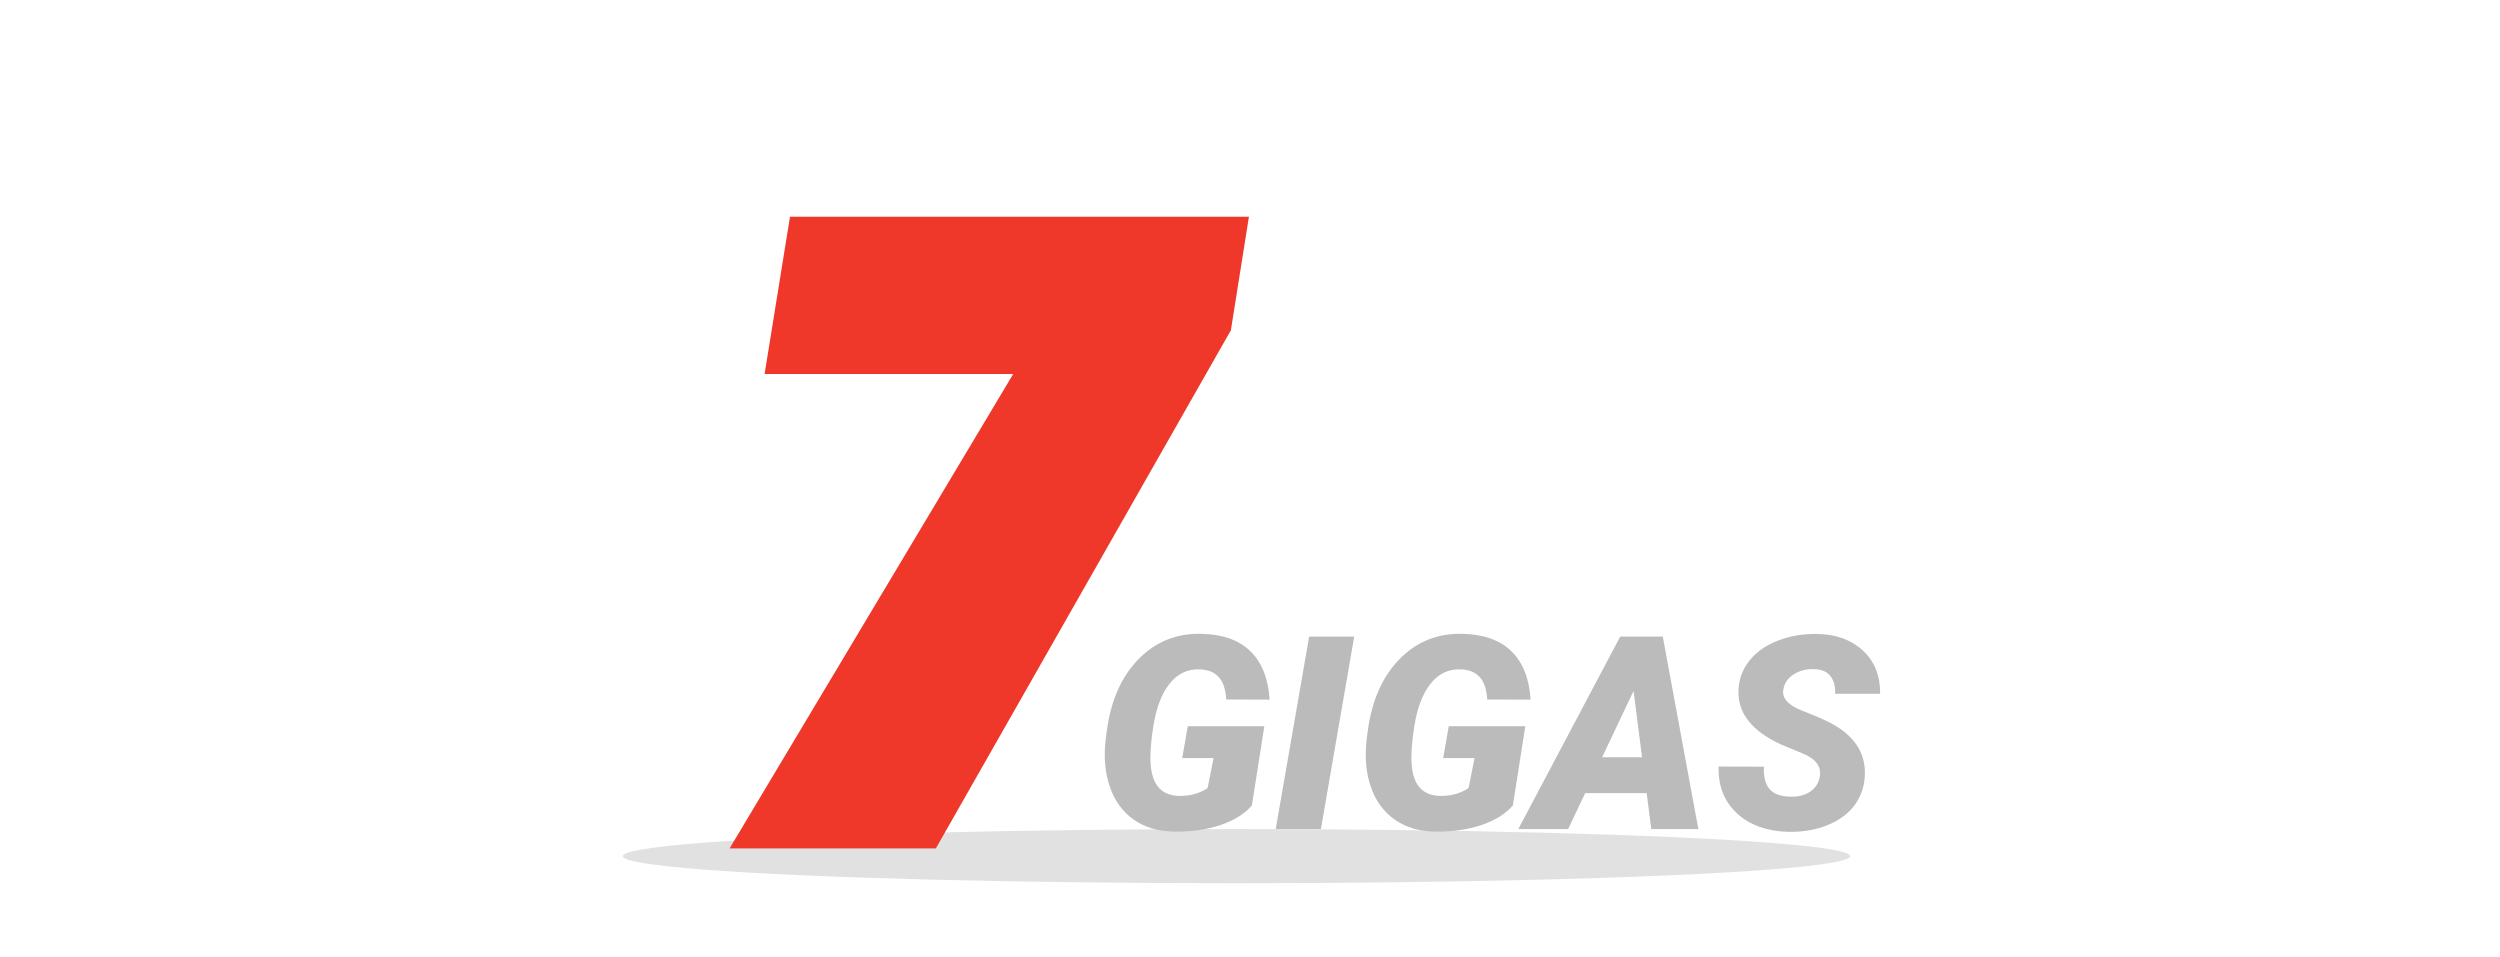 <svg width="277" height="106" viewBox="0 0 277 106" fill="none" xmlns="http://www.w3.org/2000/svg">
<g clip-path="url(#clip0)">
<g filter="url(#filter0_f)">
<ellipse cx="137" cy="94.861" rx="68" ry="3" fill="#C4C4C4" fill-opacity="0.5"/>
</g>
<path d="M138.71 89.239C137.909 90.177 136.742 90.904 135.209 91.422C133.676 91.93 131.977 92.169 130.111 92.14C128.324 92.12 126.815 91.671 125.585 90.792C124.354 89.913 123.476 88.688 122.948 87.115C122.421 85.543 122.279 83.77 122.523 81.798L122.641 80.919C123.09 77.608 124.252 74.986 126.127 73.053C128.012 71.119 130.316 70.177 133.041 70.226C135.424 70.265 137.255 70.904 138.534 72.144C139.813 73.385 140.526 75.177 140.673 77.52L135.868 77.506C135.8 76.363 135.517 75.528 135.019 75.001C134.53 74.474 133.832 74.195 132.924 74.166C131.576 74.117 130.463 74.649 129.584 75.763C128.705 76.866 128.104 78.448 127.782 80.509C127.509 82.267 127.411 83.634 127.489 84.61C127.636 86.964 128.695 88.155 130.668 88.185C131.859 88.204 132.904 87.916 133.803 87.32L134.462 83.995H130.99L131.605 80.465H140.087L138.71 89.239ZM146.356 91.861H141.347L145.053 70.533H150.048L146.356 91.861ZM167.626 89.239C166.825 90.177 165.658 90.904 164.125 91.422C162.592 91.93 160.893 92.169 159.027 92.14C157.24 92.12 155.731 91.671 154.501 90.792C153.271 89.913 152.392 88.688 151.864 87.115C151.337 85.543 151.195 83.77 151.439 81.798L151.557 80.919C152.006 77.608 153.168 74.986 155.043 73.053C156.928 71.119 159.232 70.177 161.957 70.226C164.34 70.265 166.171 70.904 167.45 72.144C168.729 73.385 169.442 75.177 169.589 77.52L164.784 77.506C164.716 76.363 164.433 75.528 163.935 75.001C163.446 74.474 162.748 74.195 161.84 74.166C160.492 74.117 159.379 74.649 158.5 75.763C157.621 76.866 157.021 78.448 156.698 80.509C156.425 82.267 156.327 83.634 156.405 84.61C156.552 86.964 157.611 88.155 159.584 88.185C160.775 88.204 161.82 87.916 162.719 87.32L163.378 83.995H159.906L160.521 80.465H169.003L167.626 89.239ZM182.45 87.877H175.639L173.749 91.861H168.227L179.521 70.533H184.237L188.178 91.861H182.963L182.45 87.877ZM177.514 83.907H181.938L181 76.554L177.514 83.907ZM201.625 86.09C201.84 84.986 201.244 84.132 199.838 83.526L197.436 82.53C194.066 81.017 192.465 78.956 192.631 76.349C192.699 75.157 193.109 74.098 193.861 73.17C194.613 72.232 195.653 71.505 196.981 70.987C198.31 70.47 199.76 70.221 201.332 70.24C203.441 70.279 205.136 70.894 206.415 72.086C207.704 73.277 208.339 74.874 208.319 76.876H203.339C203.368 76.056 203.192 75.401 202.812 74.913C202.44 74.415 201.825 74.156 200.966 74.137C200.126 74.117 199.384 74.312 198.739 74.723C198.095 75.133 197.714 75.685 197.597 76.378C197.411 77.355 198.134 78.155 199.765 78.78C201.405 79.405 202.597 79.942 203.339 80.392C205.673 81.788 206.767 83.673 206.62 86.046C206.542 87.276 206.146 88.356 205.434 89.283C204.721 90.211 203.729 90.929 202.46 91.436C201.2 91.944 199.784 92.189 198.212 92.169C197.06 92.149 195.99 91.969 195.004 91.627C194.018 91.285 193.173 90.787 192.47 90.133C191.044 88.814 190.36 87.081 190.419 84.933L195.443 84.947C195.385 86.041 195.595 86.871 196.073 87.438C196.552 87.994 197.357 88.272 198.49 88.272C199.33 88.272 200.028 88.082 200.585 87.701C201.151 87.311 201.498 86.773 201.625 86.09Z" fill="#BBBBBB"/>
<path d="M133.504 35.585L101.951 91H86.131L117.552 38.441H88.24L90.086 27.016H134.866L133.504 35.585Z" fill="#EF3829"/>
<path d="M133.504 35.585L136.111 37.069L136.381 36.595L136.467 36.056L133.504 35.585ZM101.951 91V94H103.695L104.558 92.484L101.951 91ZM86.131 91L83.556 89.461L80.842 94H86.131V91ZM117.552 38.441L120.127 39.981L122.84 35.441H117.552V38.441ZM88.24 38.441L85.279 37.963L84.717 41.441H88.24V38.441ZM90.086 27.016V24.016H87.532L87.124 26.537L90.086 27.016ZM134.866 27.016L137.829 27.487L138.381 24.016H134.866V27.016ZM130.897 34.101L99.344 89.516L104.558 92.484L136.111 37.069L130.897 34.101ZM101.951 88H86.131V94H101.951V88ZM88.706 92.539L120.127 39.981L114.977 36.902L83.556 89.461L88.706 92.539ZM117.552 35.441H88.24V41.441H117.552V35.441ZM91.202 38.92L93.047 27.494L87.124 26.537L85.279 37.963L91.202 38.92ZM90.086 30.016H134.866V24.016H90.086V30.016ZM131.903 26.545L130.541 35.114L136.467 36.056L137.829 27.487L131.903 26.545Z" fill="#EF3829"/>
</g>
<defs>
<filter id="filter0_f" x="59" y="81.861" width="156" height="26" filterUnits="userSpaceOnUse" color-interpolation-filters="sRGB">
<feFlood flood-opacity="0" result="BackgroundImageFix"/>
<feBlend mode="normal" in="SourceGraphic" in2="BackgroundImageFix" result="shape"/>
<feGaussianBlur stdDeviation="5" result="effect1_foregroundBlur"/>
</filter>
<clipPath id="clip0">
<rect width="277" height="105.82" fill="white"/>
</clipPath>
</defs>
</svg>
